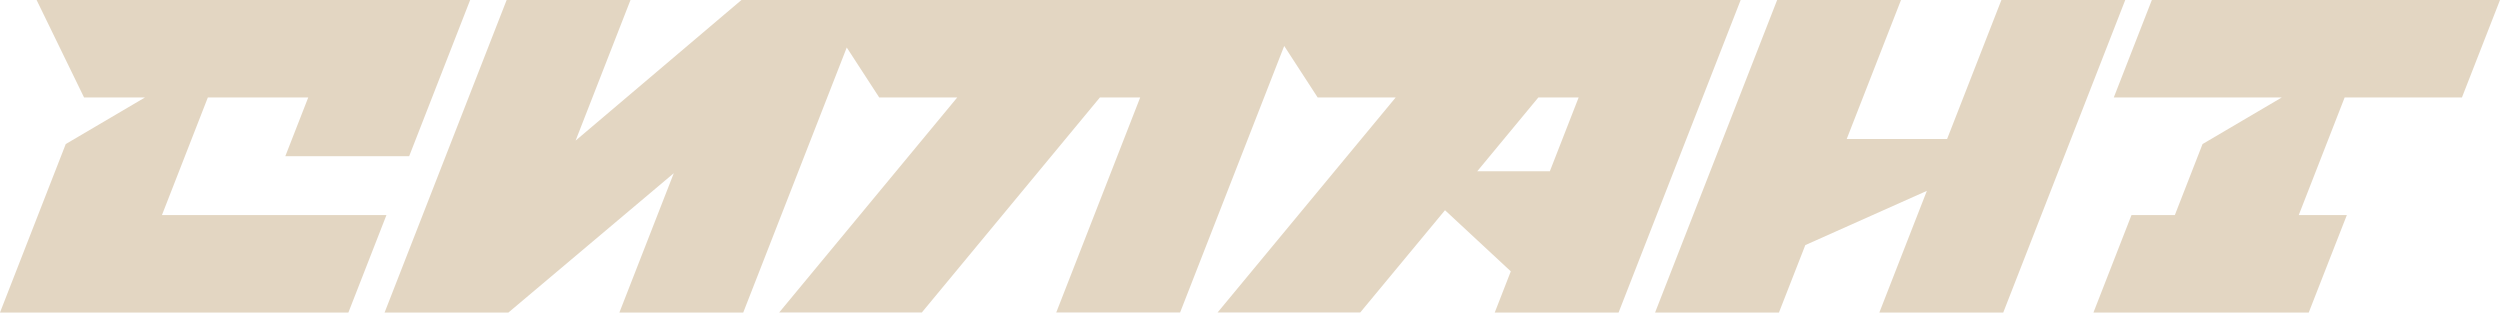 <?xml version="1.0" encoding="UTF-8"?> <svg xmlns="http://www.w3.org/2000/svg" width="4640" height="580" viewBox="0 0 4640 580" fill="none"> <path d="M300.579 399.144L385.77 180.865H572.112L529.517 289.958H759.382L872.598 0H67.93L155.997 180.865H269.12L122.032 267.362L0 580H646.63L717.251 399.144H300.579ZM3714.6 0L3613.82 258.008H3427.48L3528.26 0H3298.39L3071.87 580H3301.74L3350.66 454.885L3576.25 354.229L3488.09 580H3718.05L3944.46 0H3714.6ZM1376.13 0L1068.31 260.972L1170.21 0H940.342L713.818 580H943.683L1250.57 321.436L1149.61 580H1379.47L1571.57 88.164L1631.8 180.865H1776.66L1446.2 579.917H1710.95L2041.41 180.865H2116.21L1960.4 579.917H2190.27L2383.48 85.293L2445.56 180.865H2590.42L2259.87 579.917H2524.62L2681.92 390.152L2804.04 503.598L2774.26 580H3004.12L3230.65 0H1376.13ZM2876.52 317.834H2741.78L2855.18 180.865H2929.98L2876.52 317.834ZM4569.38 180.865L4640 0H3993.83L3923.21 180.865H4235.03L4087.93 267.362L4036.52 399.144H3956.06L3885.45 580H4285.05L4355.76 399.144H4266.49L4351.68 180.865H4569.38Z" fill="#E3D6C2"></path> </svg> 